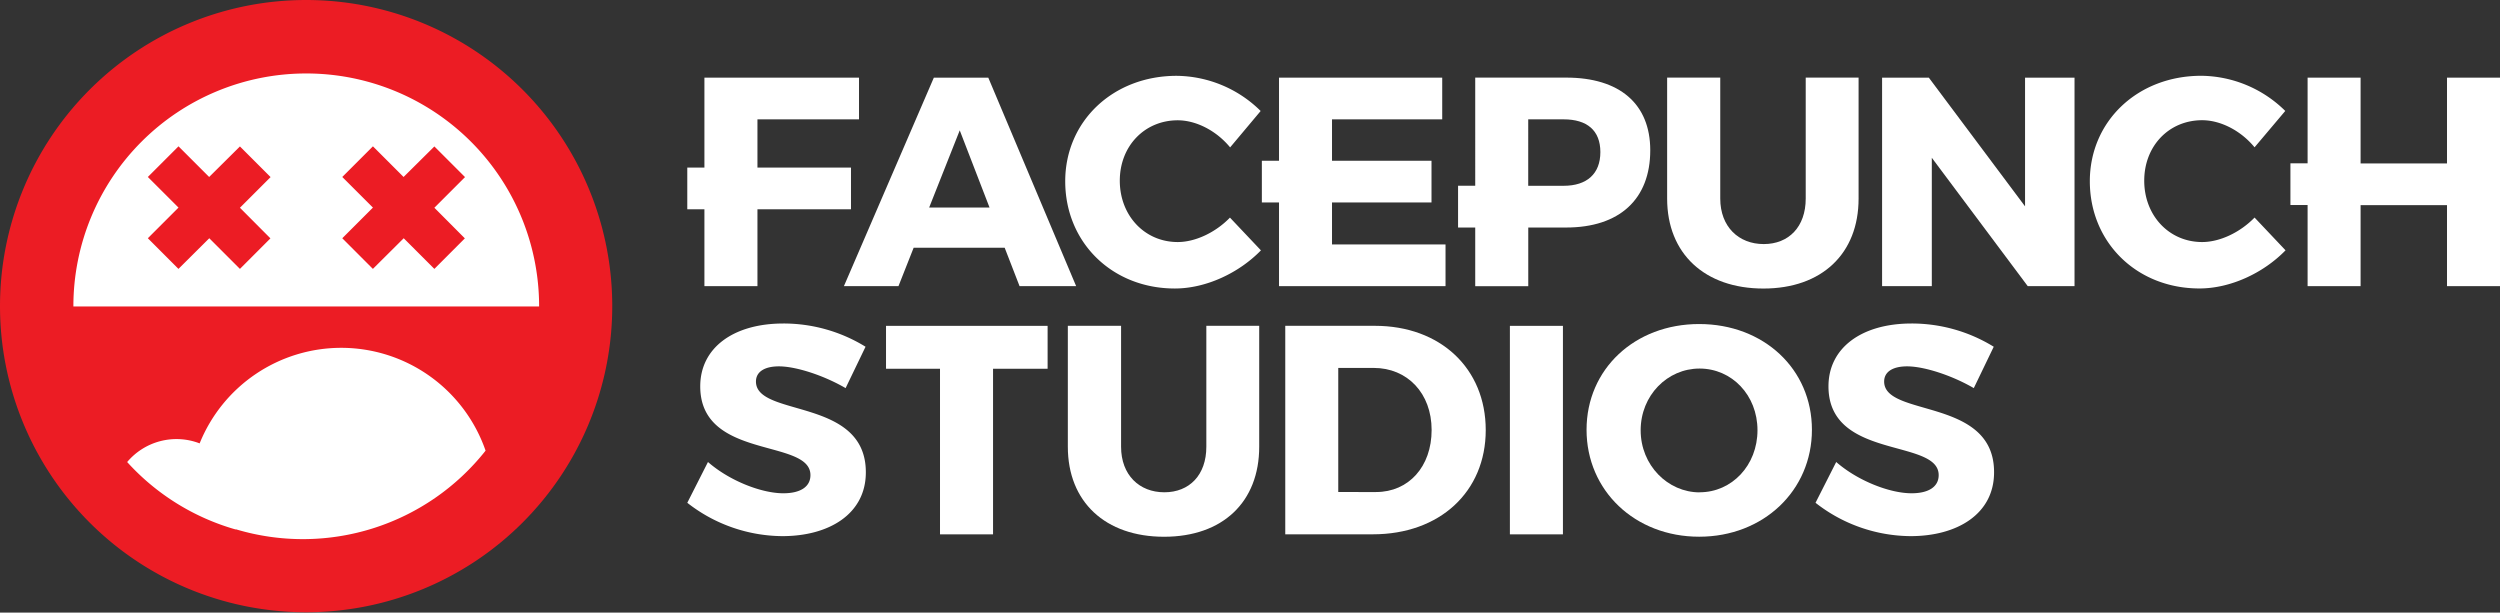 <svg id="Layer_1" data-name="Layer 1" xmlns="http://www.w3.org/2000/svg" viewBox="0 0 604.33 148.09"><rect x="0" y="0" width="604.33" height="148.09" fill="#333333" stroke="none"/><defs><style>.cls-1{fill:#fff;}.cls-2{fill:#ec1c24;}</style></defs><title>Artboard 1</title><path class="cls-1" d="M217.19,69.17l3.67-9.29h22l3.6,9.29h13.68L238.9,18.77H225.74L204,69.17ZM232,31.51l7.2,18.65H224.61Z"/><path class="cls-1" d="M284.69,58.51c-8,0-14-6.41-14-14.83s6.05-14.6,14-14.6c4.46,0,9.36,2.52,12.67,6.55l7.38-8.8a29.26,29.26,0,0,0-20.31-8.5c-15.34,0-26.93,10.94-26.93,25.49,0,14.76,11.31,25.92,26.5,25.92,7.42,0,15.41-3.67,20.81-9.22l-7.49-7.92C293.83,56.21,288.94,58.51,284.69,58.51Z"/><polygon class="cls-1" points="349.43 69.17 349.43 59.09 321.99 59.09 321.99 48.94 346.04 48.94 346.04 38.86 321.99 38.86 321.99 28.85 348.63 28.85 348.63 18.77 309.18 18.77 309.18 38.86 305.03 38.86 305.03 48.94 309.18 48.94 309.18 69.17 349.43 69.17"/><path class="cls-1" d="M398.92,36.33c0-11.23-7.42-17.57-20.31-17.57h-22V44.9h-4.15V55h4.15l0,14.19h12.82V55h9.15C391.5,55,398.92,48.14,398.92,36.33Zm-21,8.58h-8.5V28.85H378c5.62,0,8.86,2.66,8.86,7.92S383.58,44.91,378,44.91Z"/><path class="cls-1" d="M426.28,69.75c14.11,0,23-8.42,23-21.75V18.76H436.5V48c0,6.84-4.1,11-10.15,11s-10.51-4.18-10.51-11V18.76H403V48C403,61.32,412.09,69.75,426.28,69.75Z"/><polygon class="cls-1" points="489.52 49.88 466.26 18.77 454.96 18.77 454.96 69.17 466.98 69.17 466.98 38.14 490.17 69.17 501.48 69.17 501.48 18.77 489.52 18.77 489.52 49.88"/><path class="cls-1" d="M532.33,58.51c-8,0-14-6.41-14-14.83s6-14.62,14-14.62c4.46,0,9.36,2.52,12.67,6.55l7.42-8.79a29.26,29.26,0,0,0-20.31-8.5c-15.34,0-26.93,10.94-26.93,25.49,0,14.76,11.31,25.92,26.5,25.92,7.42,0,15.41-3.67,20.81-9.22L545,52.59C541.48,56.21,536.58,58.51,532.33,58.51Z"/><polygon class="cls-1" points="591.52 18.77 591.52 39.51 570.63 39.51 570.63 18.77 557.82 18.77 557.82 39.48 553.67 39.48 553.67 49.56 557.82 49.56 557.82 69.17 570.63 69.17 570.63 49.59 591.52 49.59 591.52 69.17 604.33 69.17 604.33 18.77 591.52 18.77"/><path class="cls-1" d="M182.74,92.23c0-2.45,2.23-3.67,5.54-3.67,4.1,0,10.8,2.16,16.13,5.26l4.82-10a37.77,37.77,0,0,0-19.87-5.62c-12.1,0-20.09,5.9-20.09,15.19,0,17.86,26.64,12.53,26.64,21.46,0,2.88-2.52,4.39-6.55,4.39-5.26,0-13-3-18.22-7.56l-5,9.86a37.58,37.58,0,0,0,23,8.06c11.23,0,20.16-5.33,20.16-15.41C209.34,96,182.74,100.94,182.74,92.23Z"/><polygon class="cls-1" points="214.18 89.14 227.23 89.14 227.23 129.17 240.05 129.17 240.05 89.14 253.24 89.14 253.24 78.77 214.18 78.77 214.18 89.14"/><path class="cls-1" d="M291.61,108c0,6.84-4.1,11-10.15,11S271,114.82,271,108V78.76H258.13V108c0,13.32,9.07,21.75,23.26,21.75s23-8.42,23-21.75V78.76H291.61Z"/><path class="cls-1" d="M332.36,78.76H310.69v50.4h21.17c16.2,0,27.29-10.3,27.29-25.2S348.2,78.76,332.36,78.76Zm.29,40.18H323.5v-30h8.57c8.14,0,14,6.12,14,15S340.5,118.94,332.65,118.94Z"/><rect class="cls-1" x="364.99" y="78.77" width="12.82" height="50.4"/><path class="cls-1" d="M410.74,78.33c-15.55,0-27.22,10.87-27.22,25.56s11.67,25.85,27.22,25.85S438,118.58,438,103.89,426.34,78.33,410.74,78.33Zm.12,40.69h0c-7.7,0-14.26-6.55-14.26-15s6.46-14.93,14.24-14.93,14,6.41,14,14.91S418.63,119,410.86,119Z"/><path class="cls-1" d="M455.46,92.23c0-2.45,2.23-3.67,5.54-3.67,4.1,0,10.8,2.16,16.13,5.26l4.82-10a37.77,37.77,0,0,0-19.87-5.62C450,78.2,442,84.1,442,93.39c0,17.86,26.64,12.53,26.64,21.46,0,2.88-2.52,4.39-6.55,4.39-5.26,0-13-3-18.22-7.56l-5,9.86a37.58,37.58,0,0,0,23,8.06c11.23,0,20.16-5.33,20.16-15.41C482.1,96,455.46,100.94,455.46,92.23Z"/><polygon class="cls-1" points="170.28 69.17 183.1 69.17 183.1 50.59 205.71 50.59 205.71 40.51 183.1 40.51 183.1 28.85 207.65 28.85 207.65 18.77 170.28 18.77 170.28 40.51 166.14 40.51 166.14 50.59 170.28 50.59 170.28 69.17"/><path class="cls-2" d="M74,0a74,74,0,1,0,74,74h0A74,74,0,0,0,74,0Z"/><path class="cls-1" d="M82.5,84.08a36.93,36.93,0,0,0-34.24,23.1,15.58,15.58,0,0,0-17.52,4.51A56.2,56.2,0,0,0,57,128v-.06a56.3,56.3,0,0,0,60.38-19A36.94,36.94,0,0,0,82.5,84.08Z"/><path class="cls-1" d="M74,17.76A56.27,56.27,0,0,0,17.74,74v.08H130.32A56.27,56.27,0,0,0,74.1,17.76ZM65.37,57.62,58,65l-7.41-7.41L43.14,65l-7.4-7.41,7.41-7.41-7.41-7.4,7.41-7.41,7.41,7.41L58,35.4l7.41,7.41L58,50.22Zm47,0L105,65l-7.41-7.41L90.14,65l-7.4-7.41,7.41-7.41-7.41-7.4,7.41-7.41,7.41,7.41L105,35.4l7.41,7.41L105,50.22Z"/></svg>
